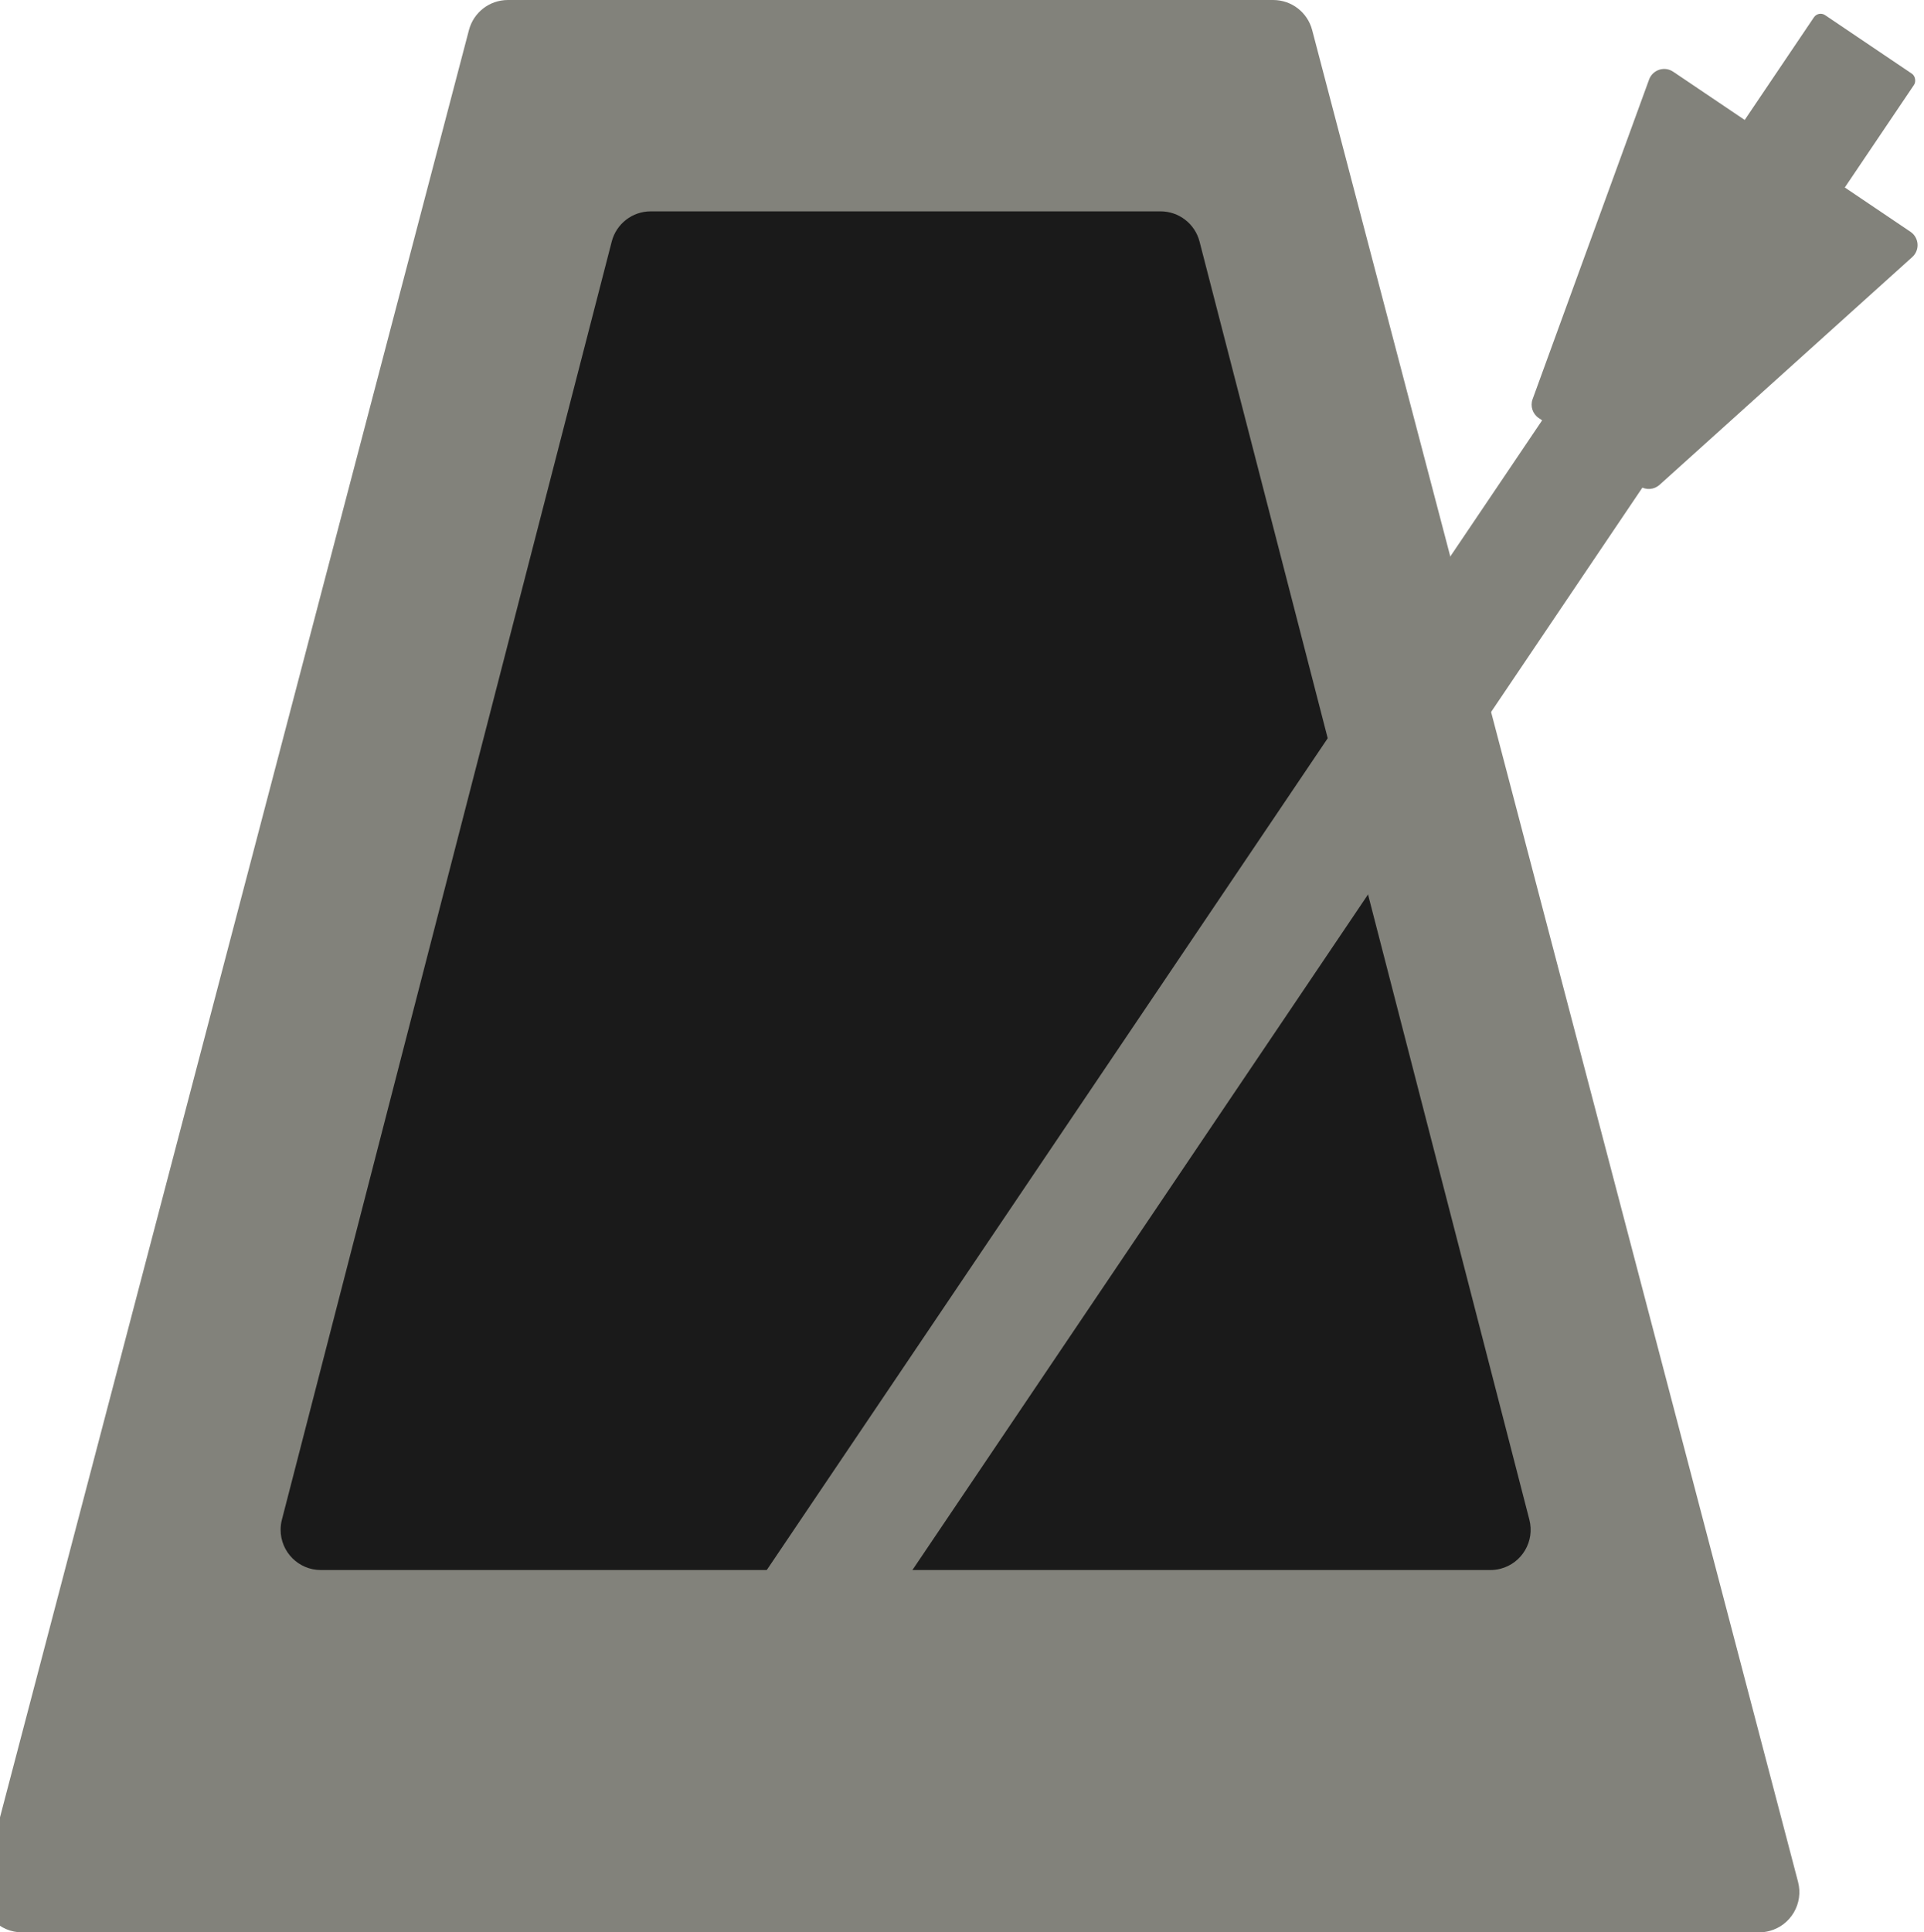 <?xml version="1.0" encoding="UTF-8"?>
<svg width="239px" height="240px" viewBox="0 0 239 240" version="1.1" xmlns="http://www.w3.org/2000/svg" xmlns:xlink="http://www.w3.org/1999/xlink">
    <!-- Generator: Sketch 49.1 (51147) - http://www.bohemiancoding.com/sketch -->
    <title>Metronome Icon dark</title>
    <desc>Created with Sketch.</desc>
    <defs></defs>
    <g id="Page-1" stroke="none" stroke-width="1" fill="none" fill-rule="evenodd">
        <g id="Artboard-7" transform="translate(-415, -329)">
            <g id="Metronome-Icon-Copy-2" transform="translate(415, 329)">
                <g>
                    <path d="M63.089,0 L158.161,8.8817842e-15 C160.434,2.05752992e-14 162.42,1.533 162.997,3.731 L223.355,233.731 C224.056,236.402 222.459,239.135 219.788,239.836 C219.373,239.945 218.947,240 218.519,240 L2.731,240 C-0.03,240 -2.269,237.761 -2.269,235 C-2.269,234.572 -2.214,234.145 -2.105,233.731 L58.253,3.731 C58.83,1.533 60.816,6.63472376e-15 63.089,6.21724894e-15 Z" id="Rectangle-5" fill="#82827B"></path>
                    <path d="M80.831,26.25 L144.165,26.25 C146.445,26.25 148.437,27.793 149.007,30 L189.98,188.75 C190.67,191.424 189.062,194.151 186.388,194.841 C185.98,194.947 185.56,195 185.139,195 L39.858,195 C37.097,195 34.858,192.761 34.858,190 C34.858,189.578 34.911,189.159 35.017,188.75 L75.99,30 C76.56,27.793 78.551,26.25 80.831,26.25 Z" id="Rectangle-5-Copy" fill="#1A1A1A"></path>
                    <rect id="Rectangle-6" fill="#82827B" transform="translate(165, 105) rotate(34) translate(-165, -105) " x="157.5" y="-15" width="15" height="240" rx="1"></rect>
                    <path d="M202.425,15 L217.573,15 C218.491,15 219.292,15.626 219.513,16.517 L229.715,57.517 C229.982,58.589 229.329,59.674 228.257,59.941 C228.099,59.98 227.937,60 227.774,60 L192.223,60 C191.119,60 190.223,59.104 190.223,58 C190.223,57.837 190.243,57.675 190.283,57.517 L200.485,16.517 C200.706,15.626 201.507,15 202.425,15 Z" id="Path" fill="#82827B" transform="translate(210, 37.5) rotate(214) translate(-210, -37.5) "></path>
                </g>
            </g>
        </g>
    </g>
</svg>